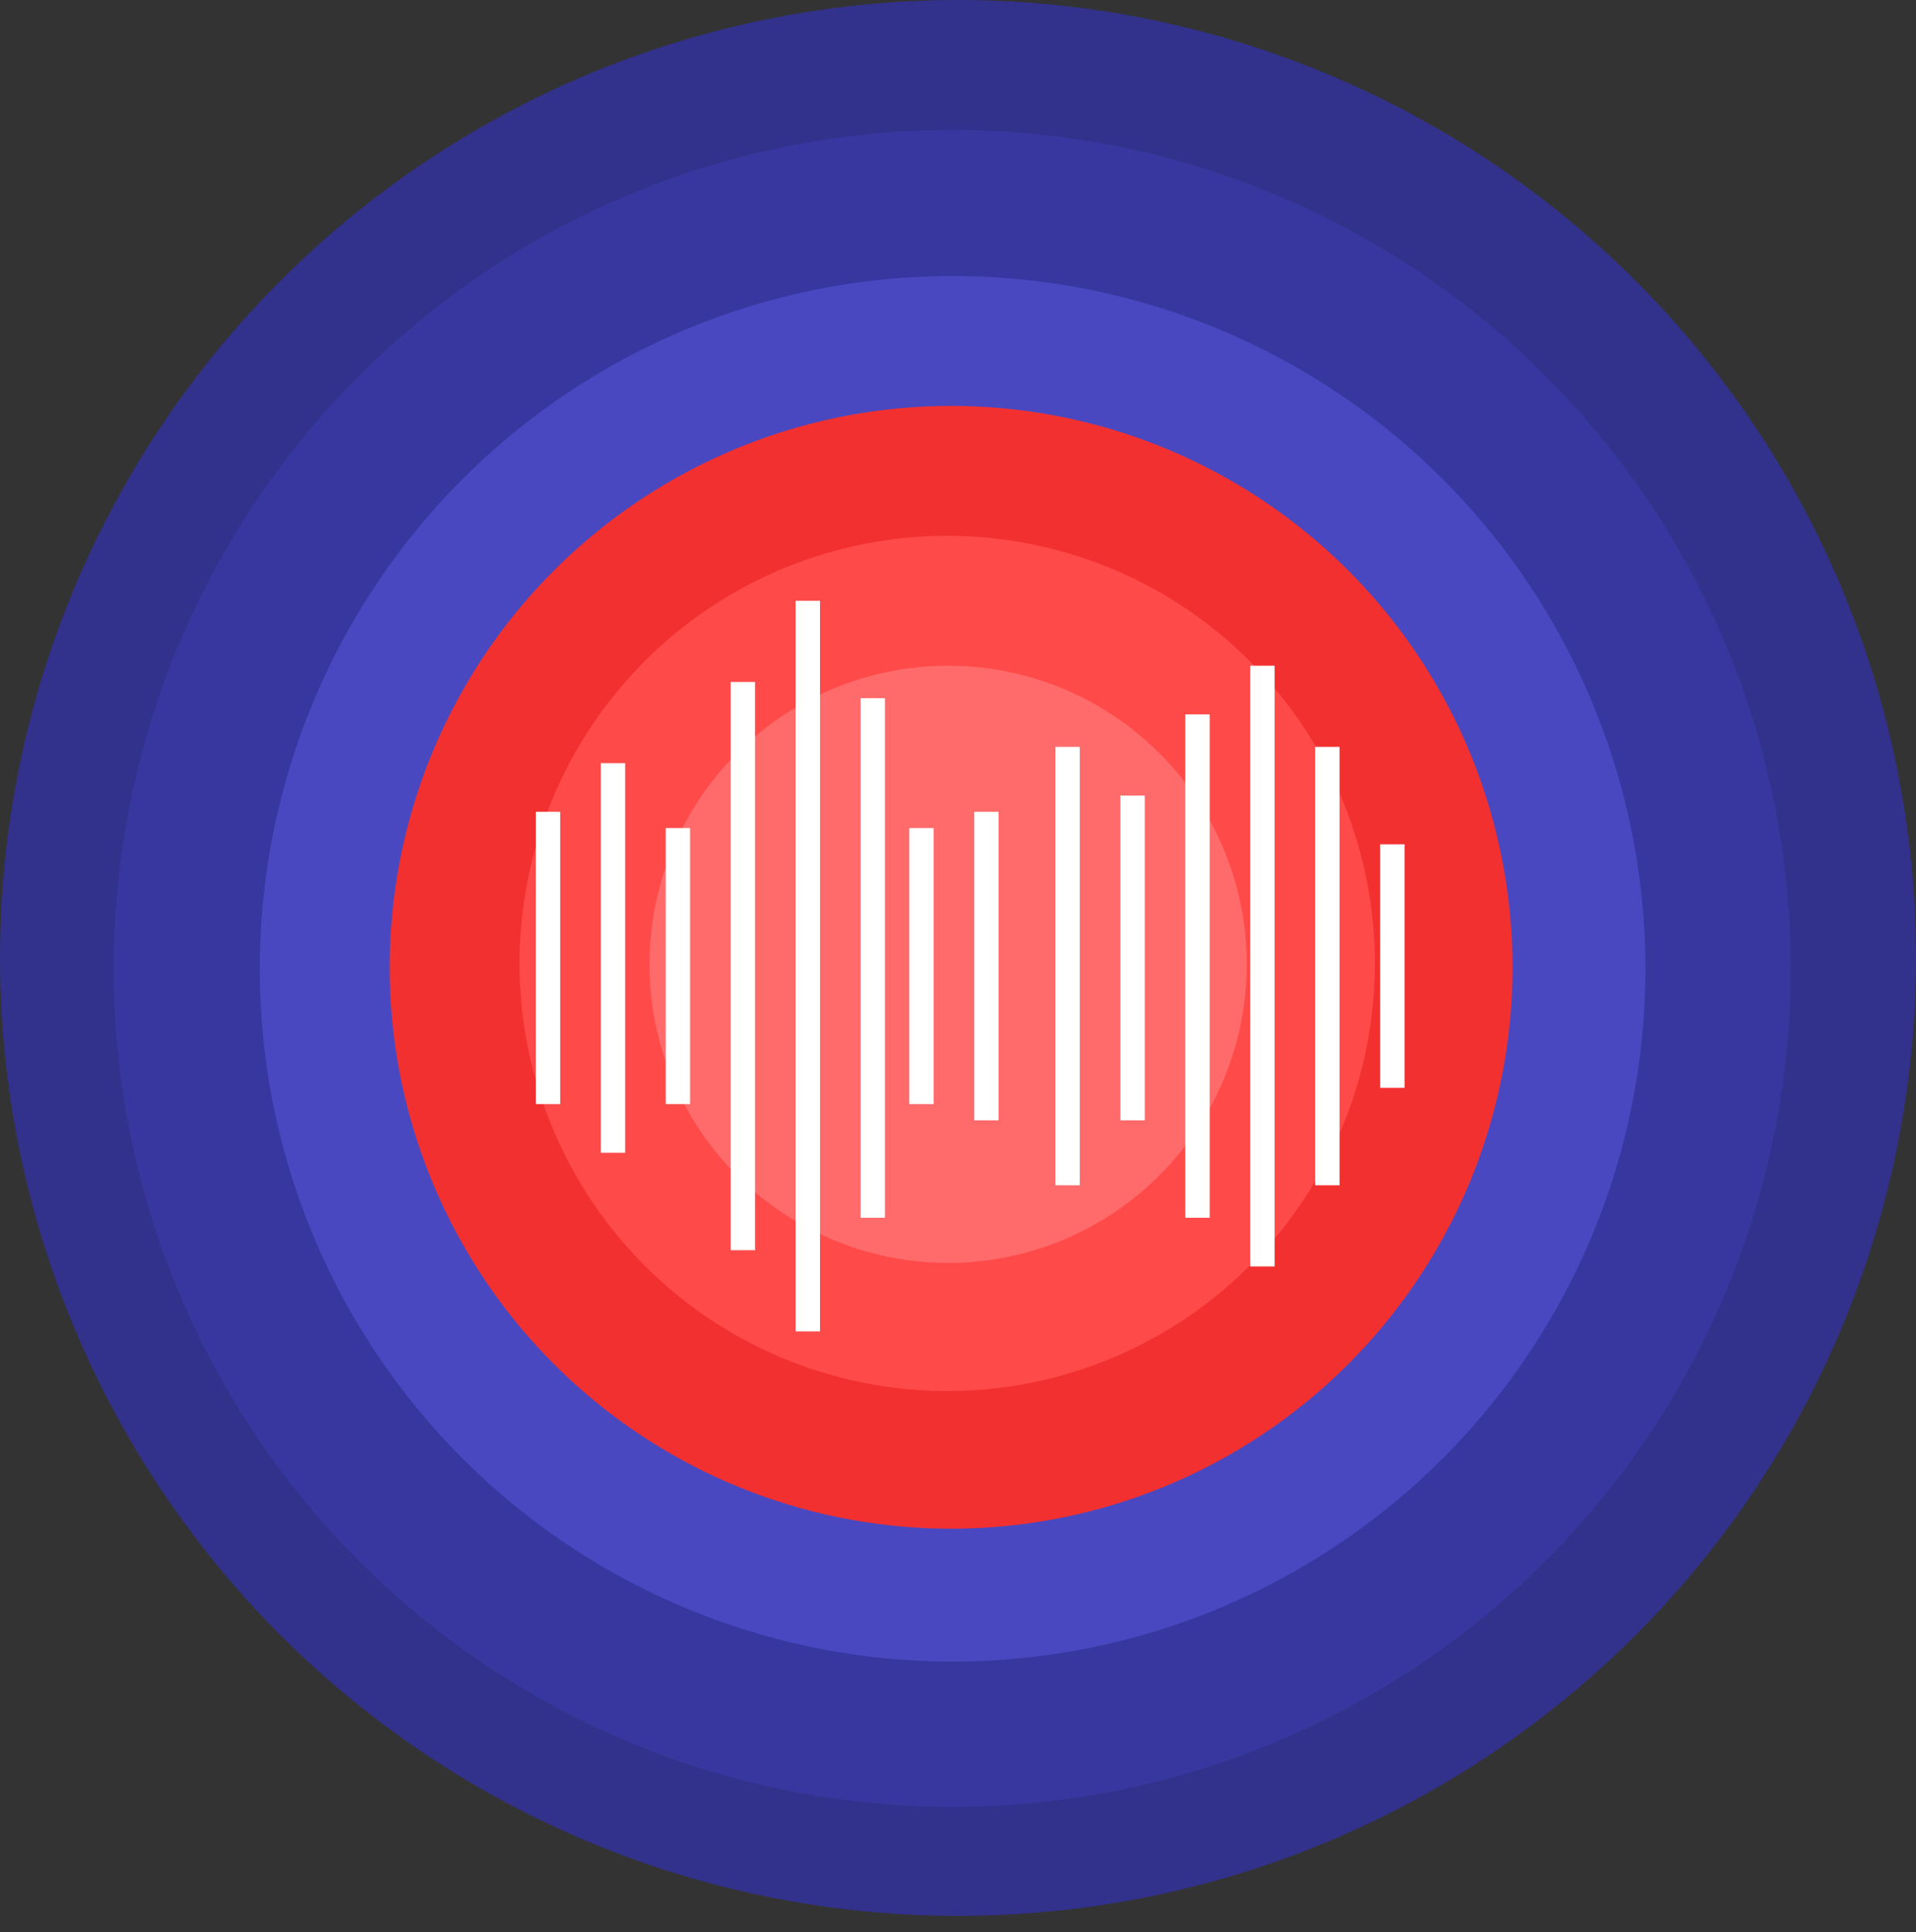 <svg width="118" height="119" viewBox="0 0 118 119" fill="none" xmlns="http://www.w3.org/2000/svg">
<rect x="0" y="0" width="118" height="119" fill="#333333" stroke="none"/>
<circle cx="59" cy="59" r="59" fill="#32318C"/>
<circle cx="58.643" cy="59.643" r="51.643" fill="#38379F"/>
<circle cx="58.668" cy="59.668" r="42.668" fill="#4948C1"/>
<circle cx="58.576" cy="59.576" r="34.576" fill="#F33030"/>
<ellipse cx="58.337" cy="59.337" rx="26.337" ry="26.337" fill="#FF4A4A"/>
<ellipse cx="58.392" cy="59.392" rx="18.392" ry="18.392" fill="#FF6B6B"/>
<line x1="33.75" y1="50" x2="33.75" y2="68" stroke="white" stroke-width="1.5"/>
<line x1="37.75" y1="47" x2="37.75" y2="71" stroke="white" stroke-width="1.5"/>
<line x1="41.75" y1="51" x2="41.75" y2="68" stroke="white" stroke-width="1.5"/>
<line x1="45.75" y1="42" x2="45.75" y2="77" stroke="white" stroke-width="1.5"/>
<line x1="49.75" y1="37" x2="49.75" y2="82" stroke="white" stroke-width="1.5"/>
<line x1="53.75" y1="43" x2="53.75" y2="75" stroke="white" stroke-width="1.5"/>
<line x1="56.75" y1="51" x2="56.75" y2="68" stroke="white" stroke-width="1.5"/>
<line x1="60.75" y1="50" x2="60.75" y2="69" stroke="white" stroke-width="1.5"/>
<line x1="65.75" y1="46" x2="65.75" y2="73" stroke="white" stroke-width="1.5"/>
<line x1="69.75" y1="49" x2="69.75" y2="69" stroke="white" stroke-width="1.5"/>
<line x1="73.75" y1="44" x2="73.75" y2="75" stroke="white" stroke-width="1.5"/>
<line x1="77.75" y1="41" x2="77.75" y2="78" stroke="white" stroke-width="1.5"/>
<line x1="81.75" y1="46" x2="81.75" y2="73" stroke="white" stroke-width="1.5"/>
<line x1="85.75" y1="52" x2="85.75" y2="67" stroke="white" stroke-width="1.5"/>
</svg>
